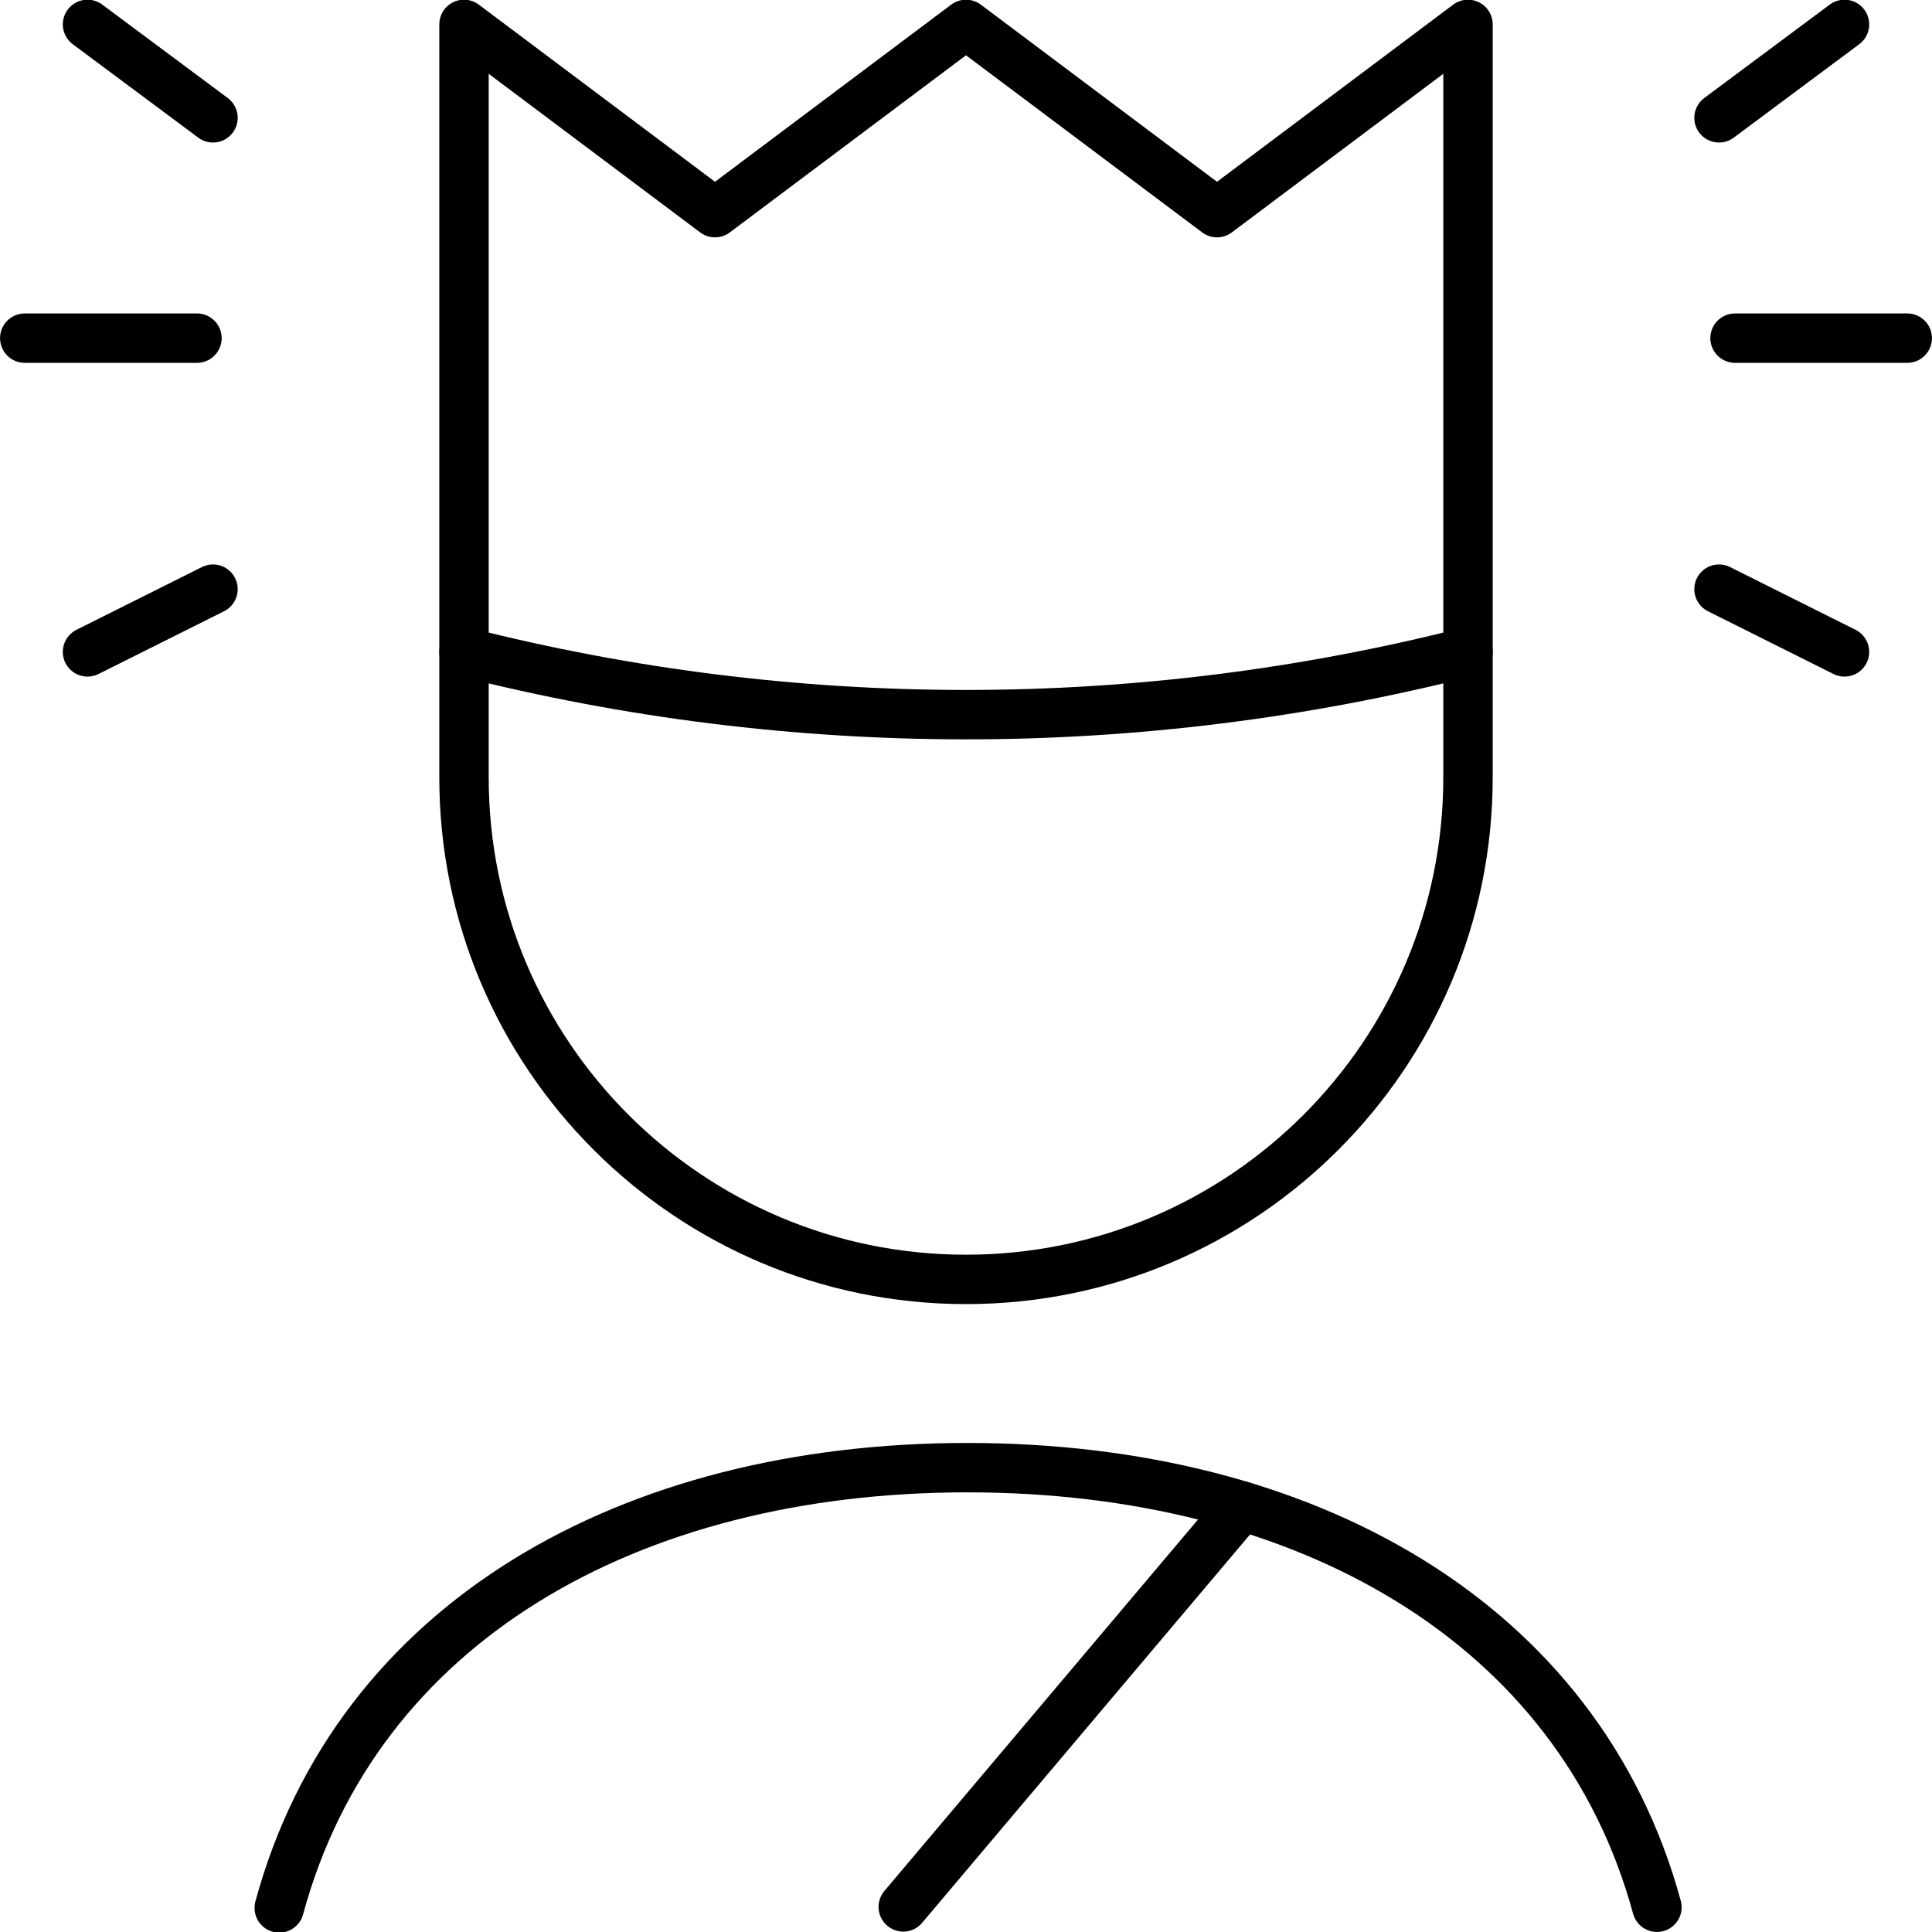 <?xml version="1.0" encoding="UTF-8"?>
<!-- Generator: Adobe Illustrator 25.0.0, SVG Export Plug-In . SVG Version: 6.00 Build 0)  -->
<svg preserveAspectRatio="xMidYMid slice" width="1400px" height="1400px" xmlns="http://www.w3.org/2000/svg" xmlns:xlink="http://www.w3.org/1999/xlink" version="1.1" id="Layer_1" x="0px" y="0px" viewBox="0 0 55.42 55.44" style="enable-background:new 0 0 55.42 55.44;" xml:space="preserve">
<g>
	
		<line style="fill:none;stroke:#000000;stroke-width:1.417;stroke-linecap:round;stroke-linejoin:round;" x1="35.62" y1="43.21" x2="25.91" y2="54.71"></line>
	<path style="fill:none;stroke:#000000;stroke-width:1.417;stroke-linecap:round;stroke-linejoin:round;" d="M47.53,54.72   c-2.23-8.18-10.09-12.61-19.78-12.61S10.23,46.55,8.01,54.74"></path>
	
		<line style="fill:none;stroke:#000000;stroke-width:1.417;stroke-linecap:round;stroke-linejoin:round;" x1="6.11" y1="3.39" x2="2.51" y2="0.71"></line>
	
		<line style="fill:none;stroke:#000000;stroke-width:1.417;stroke-linecap:round;stroke-linejoin:round;" x1="6.11" y1="16.91" x2="2.51" y2="18.71"></line>
	
		<line style="fill:none;stroke:#000000;stroke-width:1.417;stroke-linecap:round;stroke-linejoin:round;" x1="5.65" y1="9.71" x2="0.71" y2="9.71"></line>
	
		<line style="fill:none;stroke:#000000;stroke-width:1.417;stroke-linecap:round;stroke-linejoin:round;" x1="49.31" y1="3.39" x2="52.91" y2="0.71"></line>
	
		<line style="fill:none;stroke:#000000;stroke-width:1.417;stroke-linecap:round;stroke-linejoin:round;" x1="49.31" y1="16.91" x2="52.91" y2="18.71"></line>
	
		<line style="fill:none;stroke:#000000;stroke-width:1.417;stroke-linecap:round;stroke-linejoin:round;" x1="49.77" y1="9.71" x2="54.71" y2="9.71"></line>
	<path style="fill:none;stroke:#000000;stroke-width:1.417;stroke-linecap:round;stroke-linejoin:round;" d="M13.31,18.71v-18   l7.2,5.4l7.2-5.4l7.2,5.4l7.2-5.4v18C32.66,21.11,22.76,21.11,13.31,18.71z"></path>
	<path style="fill:none;stroke:#000000;stroke-width:1.417;stroke-linecap:round;stroke-linejoin:round;" d="M42.11,18.71v3.6   c0,7.95-6.45,14.4-14.4,14.4l0,0c-7.95,0-14.4-6.45-14.4-14.4v-3.6"></path>
</g>
</svg>
